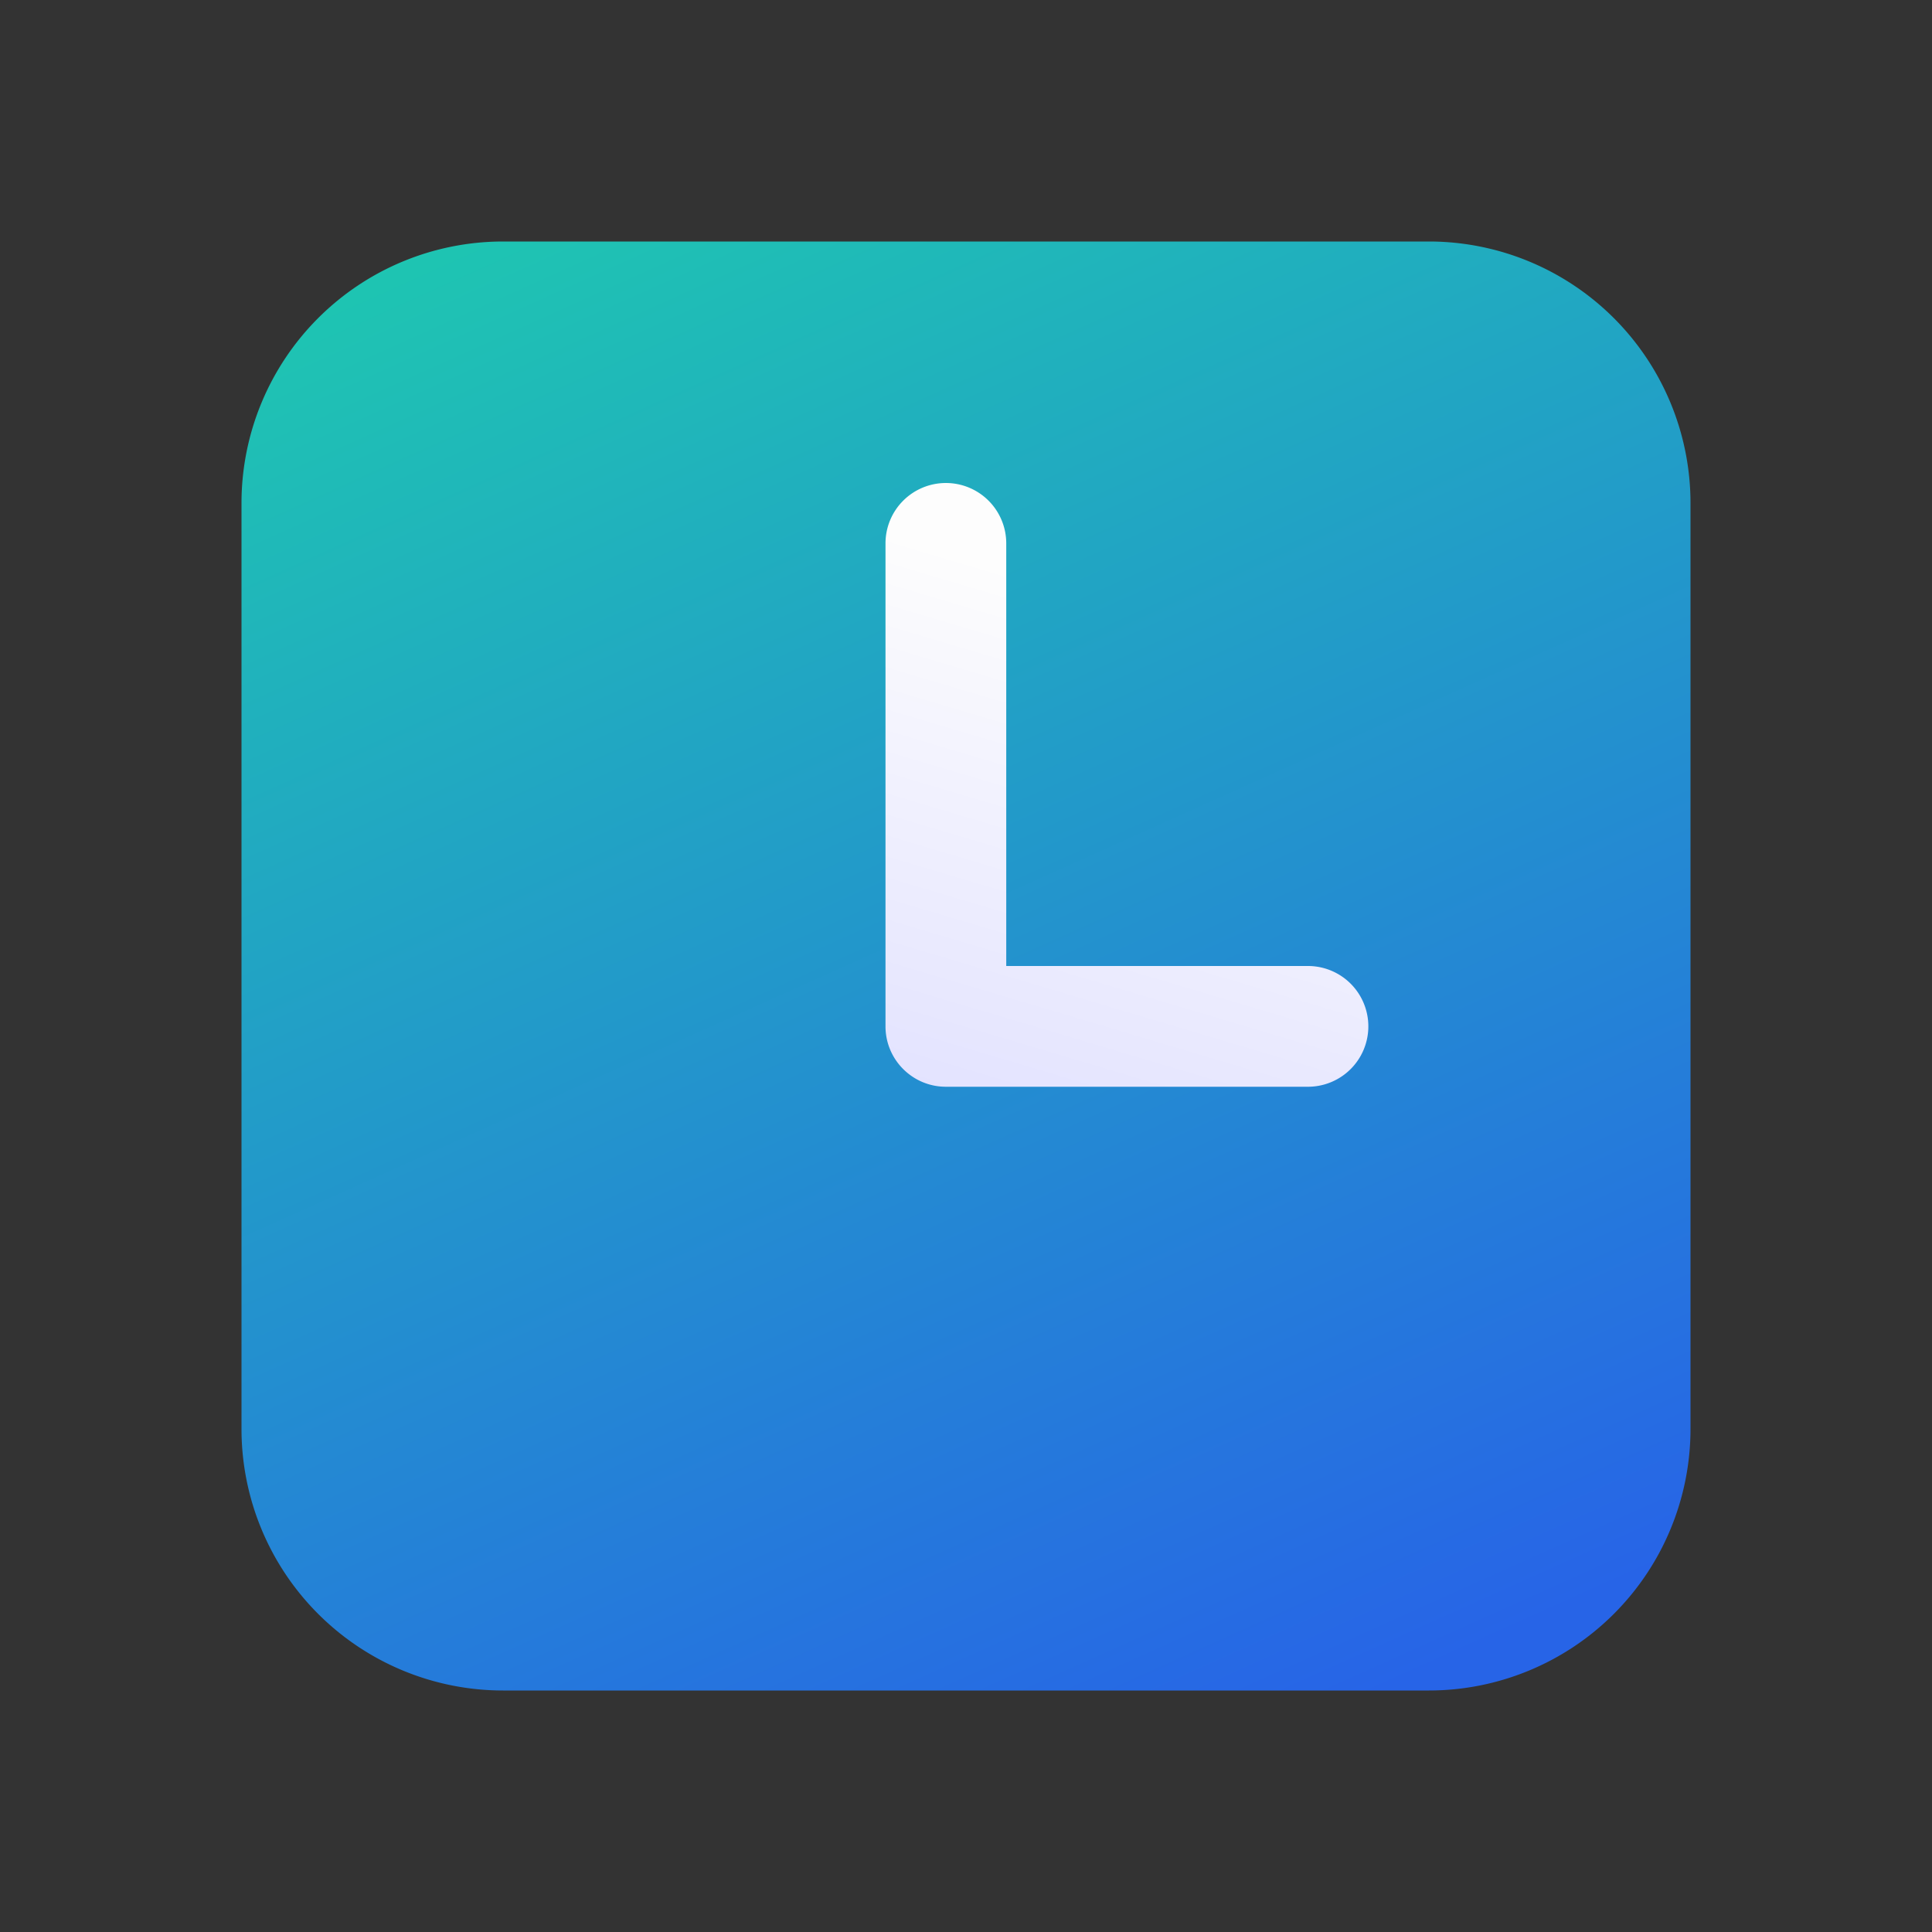 <svg xmlns="http://www.w3.org/2000/svg" xmlns:xlink="http://www.w3.org/1999/xlink" width="24" height="24" viewBox="0 0 24 24"><rect x="0" y="0" width="24" height="24" fill="#333333" stroke="none"/><g fill="none"><path fill="url(#fluentColorShifts240)" d="M17.75 3A3.25 3.25 0 0 1 21 6.25v11.5A3.25 3.25 0 0 1 17.75 21H6.25A3.25 3.25 0 0 1 3 17.75V6.25A3.25 3.25 0 0 1 6.25 3z"/><path fill="url(#fluentColorShifts241)" d="M11.75 6a.75.75 0 0 0-.75.75v6c0 .414.336.75.75.75h4.498a.75.75 0 0 0 0-1.5H12.5V6.75a.75.75 0 0 0-.75-.75"/><defs><linearGradient id="fluentColorShifts240" x1="6" x2="15" y1="2" y2="22" gradientUnits="userSpaceOnUse"><stop stop-color="#1EC8B0"/><stop offset="1" stop-color="#2764E7"/></linearGradient><linearGradient id="fluentColorShifts241" x1="10.906" x2="8.694" y1="6.563" y2="13.988" gradientUnits="userSpaceOnUse"><stop stop-color="#FDFDFD"/><stop offset="1" stop-color="#DEDEFF"/></linearGradient></defs></g></svg>